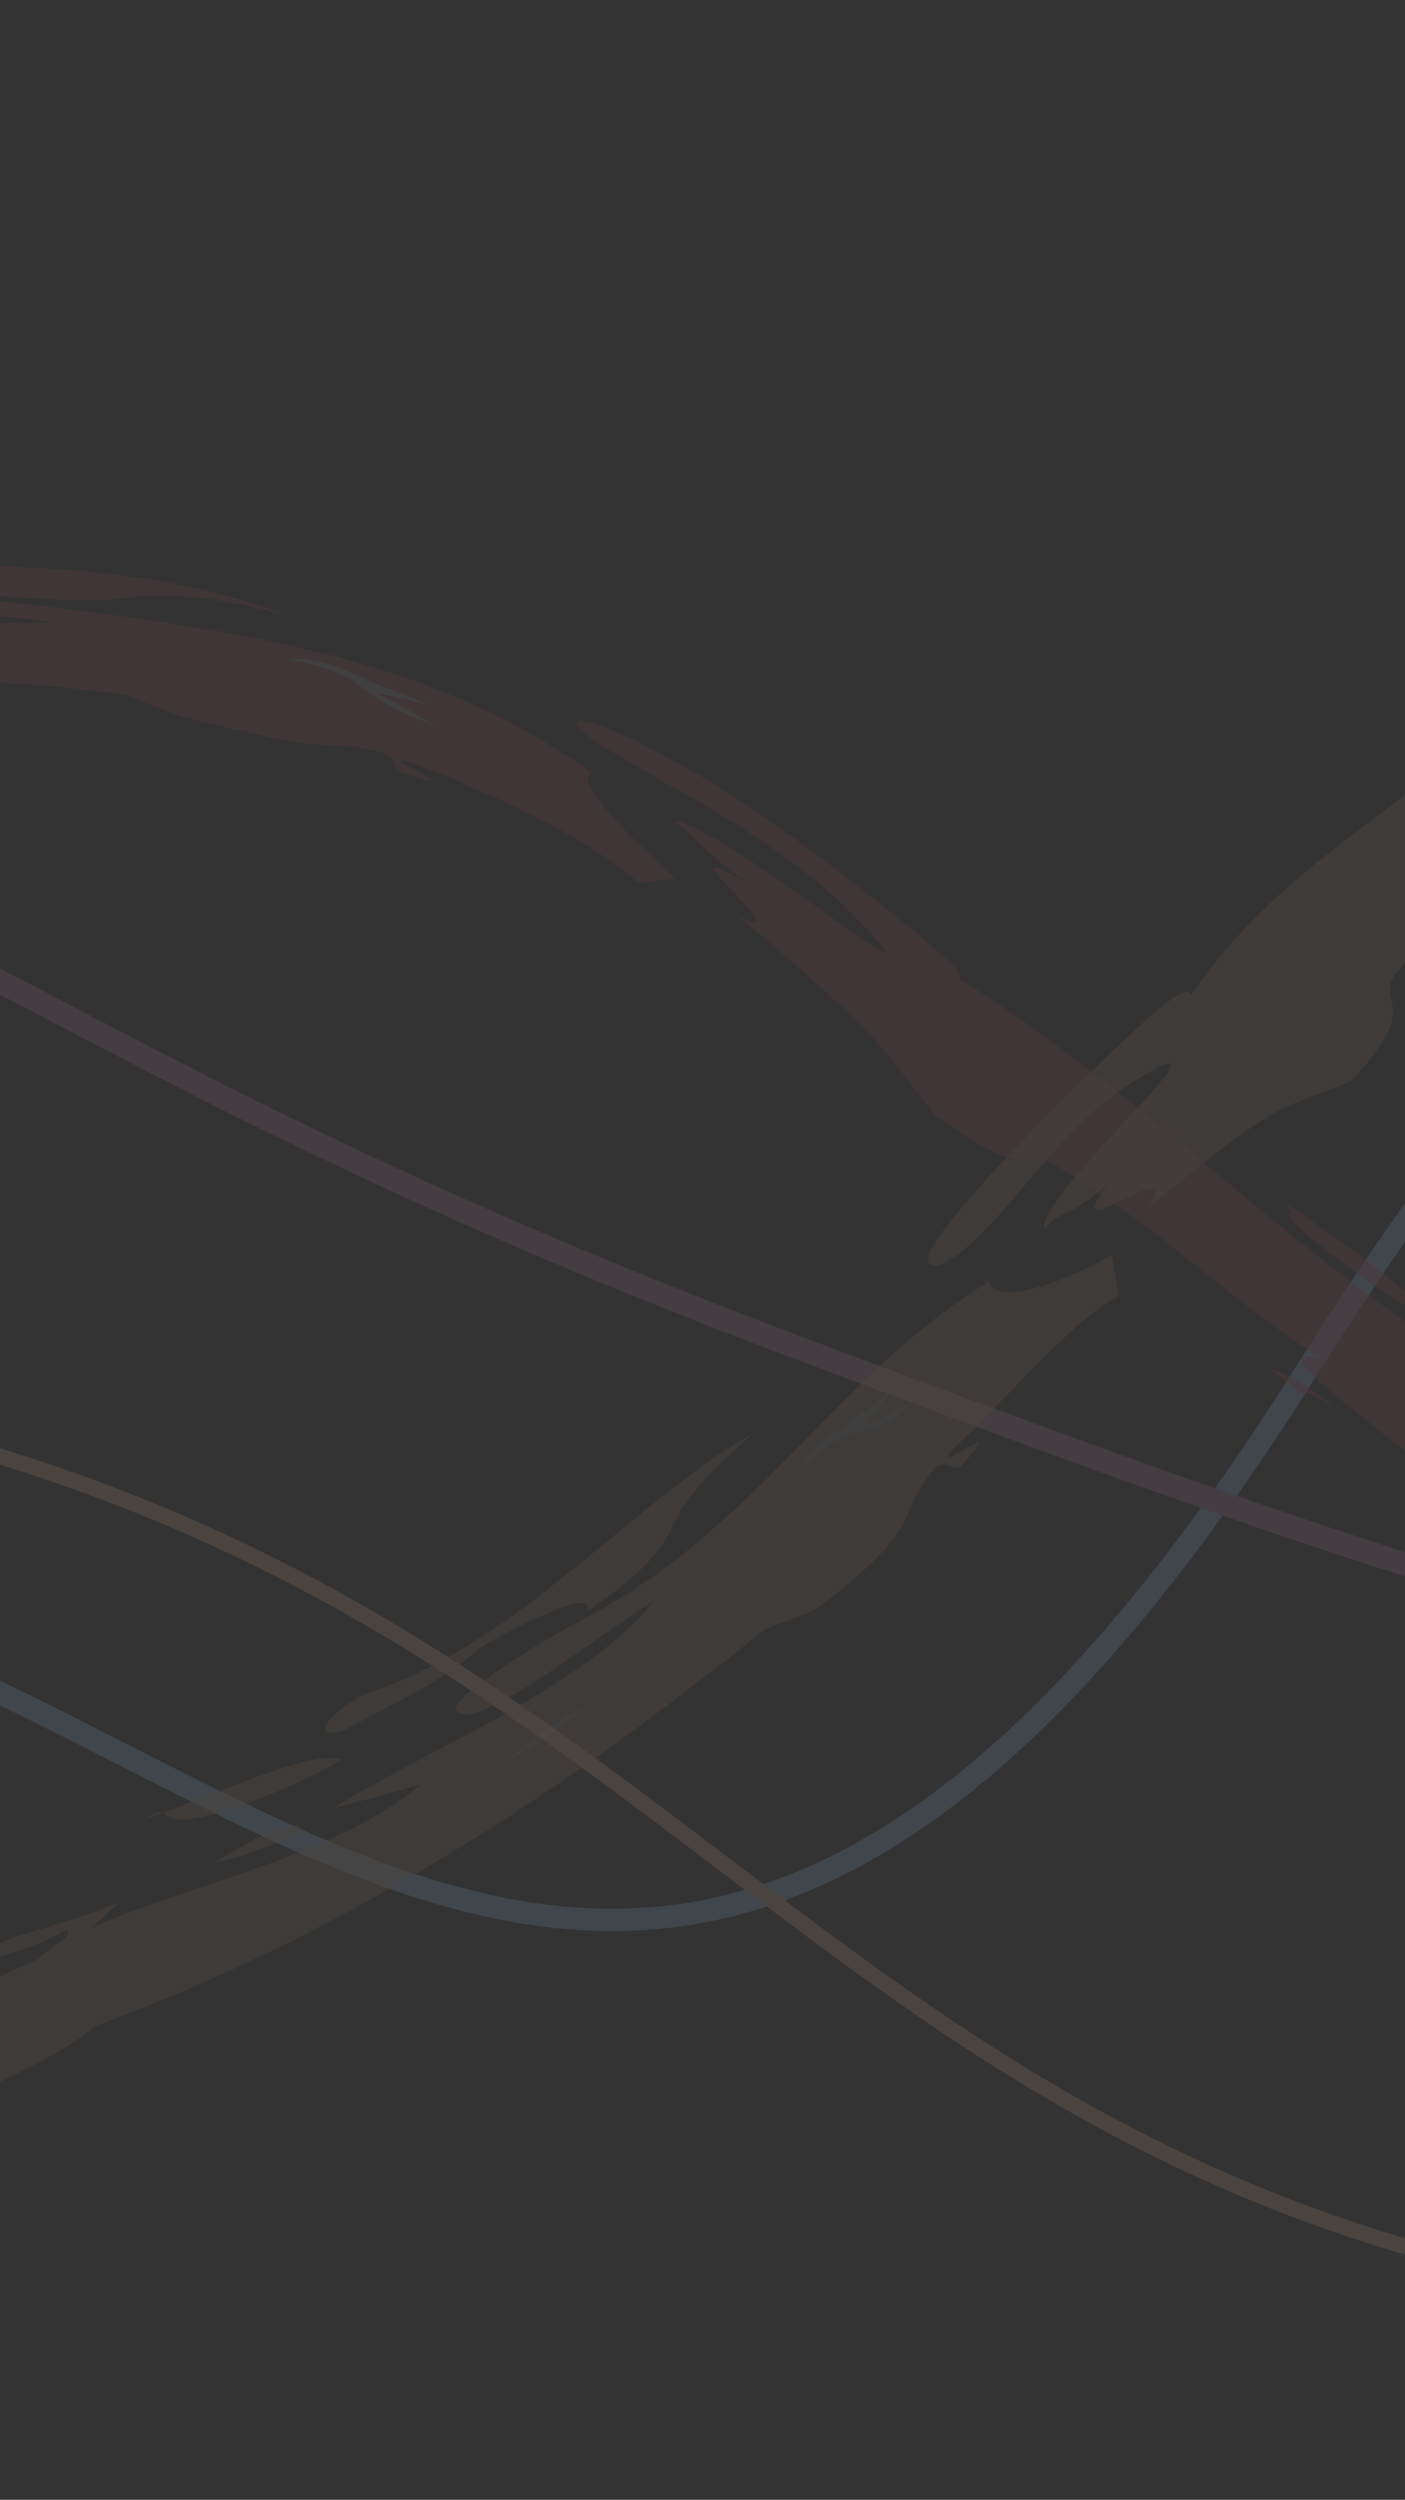 <svg id="Layer_1" data-name="Layer 1" xmlns="http://www.w3.org/2000/svg" xmlns:xlink="http://www.w3.org/1999/xlink" viewBox="0 0 375 667"><rect x="0" y="0" width="375" height="667" fill="#333333" stroke="none"/><defs><style>.cls-1,.cls-12,.cls-13,.cls-14,.cls-6,.cls-7,.cls-8{fill:none;}.cls-2{opacity:0.12;}.cls-3{opacity:0.49;}.cls-4{fill:#f7c2a3;}.cls-5{clip-path:url(#clip-path);}.cls-12,.cls-6{stroke:#a5d8ff;}.cls-12,.cls-13,.cls-14,.cls-6,.cls-7,.cls-8{stroke-miterlimit:10;}.cls-6{stroke-width:7.94px;}.cls-13,.cls-7{stroke:#c28cae;}.cls-7{stroke-width:8.29px;}.cls-14,.cls-8{stroke:#f7c2a3;}.cls-8{stroke-width:8.48px;}.cls-9{opacity:0.53;}.cls-10{fill:#fd5070;}.cls-11{clip-path:url(#clip-path-2);}.cls-12{stroke-width:5.95px;}.cls-13{stroke-width:6.2px;}.cls-14{stroke-width:4.19px;}.cls-15{fill:#fff;}</style><clipPath id="clip-path"><rect class="cls-1" x="477.3" y="15.56" width="797.13" height="1045.84"/></clipPath><clipPath id="clip-path-2"><rect class="cls-1" x="-13.5" y="-20.29" width="393.36" height="693.94"/></clipPath></defs><g class="cls-2"><g class="cls-3"><path class="cls-4" d="M-118.19-129.58c-22.42,15.83-50.05,33.54-77,53.32s-53.21,41.58-72.93,65c5.72-4,10.2-6.79,14.2-9.21s7.55-4.45,11.47-6.78,8.26-4.91,13.8-8.51,12.31-8.19,21.24-14.35A74.54,74.54,0,0,1-215-39.93a87.28,87.28,0,0,1-8.93,8.8A122.65,122.65,0,0,1-234-23.4c-3.49,2.47-7.12,4.83-10.85,7.15s-7.57,4.6-11.45,6.91S-264.12-4.66-268-2.21s-7.88,5-11.77,7.69-7.7,5.57-11.44,8.65C-265-3.75-294,26.53-314.17,44.39c-20.74,15-46.4,35.73-73.41,58.38s-55.38,47.15-81.76,69.5c-5,5.64-13.71,13.43-23.71,21.92l-7.7,6.48-7.81,6.31-7.81,6.3c-1.29,1-2.55,2.1-3.85,3.11l-3.85,3c-5.06,3.93-9.83,7.7-14,11.17s-7.89,6.44-10.59,9.07c-5.41,5.25-7.12,8.73-2.57,9.18-2,1.58-4.06,3-6,4.29s-3.77,2.51-5.54,3.63c-3.54,2.23-6.79,4.11-9.83,5.73a128.4,128.4,0,0,1-16.49,7.06c-2.53.91-5,1.74-7.5,2.6s-5.08,1.66-7.74,2.62a154.5,154.5,0,0,0-18,7.78,232,232,0,0,1-27.22,20A293.33,293.33,0,0,1-678,318.31c-19.35,9.43-39.2,17-59.33,24.83s-40.5,15.85-60.83,26.17a320.34,320.34,0,0,0-30.42,17.54,286,286,0,0,0-29.35,21.91c.82-4.65-9.28-.6-21.66,5.74s-27.16,14.75-35.65,19.07l-34.42,18.5c-6.49,3.45-13.12,7.07-19.61,10.63s-12.84,7-18.69,10.41c-23.45,13.36-39.42,24.31-26.73,25.79a58.23,58.23,0,0,0,11.8-3,134.92,134.92,0,0,0,13-5.63c2.26-1.1,4.57-2.28,6.91-3.52s4.71-2.6,7.11-4c4.81-2.75,9.76-5.66,14.8-8.64,20.12-12.07,41.66-25.35,63-32.08,18.21-6.08,23.23-6.46,20.54-3.32s-13,9.8-25.65,17.35c-25.14,15.26-59.33,33.94-57.17,39.58a17.4,17.4,0,0,1,7.14-3.27c2.65-.65,5.63-1.09,9.23-1.88a70.67,70.67,0,0,0,12.87-4.15,102.14,102.14,0,0,0,17.9-10.28c-7.57,4.86-12.73,8.51-16.06,11.13s-4.8,4.28-4.93,5.28c-.26,2,4.82,1.3,10.91.11,12.11-2.43,28.33-6.82,13.76,5.28l13.4-5.76,11.6-5.09,18.71-8.12c5.37-2.31,10-4.2,14.06-5.79s7.65-2.93,11-4a147.41,147.41,0,0,1,19.12-4.82c3.39-.66,7-1.3,11.25-2l14.45-2.54c20.41-13.51,26.52-20.74,28.53-26.21s0-9.12,4.72-15.16c21.28-15.68,42.81-25.46,63.72-34.57s41.33-17.59,60.38-30.61c-10.28,16.9,8.22,10.57,35.15-4.22,6.7-3.76,14-7.94,21.37-12.52l11.22-7.06c3.76-2.4,7.54-4.79,11.25-7.32l11-7.42,5.38-3.65c1.77-1.21,3.49-2.45,5.2-3.66l9.9-7c3.16-2.24,6.21-4.32,9-6.41,7.36-5.15,13-9.45,17.46-13.11a91.3,91.3,0,0,0,9.71-9.56,34.46,34.46,0,0,0,7.12-12.48,36.21,36.21,0,0,1,7.49-13c1.2-1.41,2.61-2.95,4.29-4.64.83-.84,1.74-1.72,2.71-2.65s2-1.88,3-2.89c4.36-4,10-8.8,17.17-14.55,17-8.26,4.61,6-6.7,19.41l-4.13,4.94-3.76,4.6a34.78,34.78,0,0,0-4.76,7.09c-1.36,3.38,1.6,3.59,13-2.45l23.73-24.71c11.94-19.54,19.09-37.9,35.57-58.57,11.72-10,29.3-25,31.61-23.17-21.15,21.82-9.48,21.31,17.45,4,9.4-11.76,11.73-14.7,15.28-21.49-30.35,12.12-18.05,1.39,5.11-17,11.59-9.17,25.9-20.2,39-31.22s24.9-22,31.51-31.16c5.51-5.83,10.61-11,15.36-15.59s9.1-8.66,13.16-12.2a184.4,184.4,0,0,1,21-16.06A88.83,88.83,0,0,1-178.58-4.78c8.64-2.15,17.28-4.13,29.76-10.49a198.91,198.91,0,0,0,22-13.53c4.31-3,8.94-6.45,14-10.34s10.6-8.28,16.58-13.25c-20.61,3.92-5.36-10.06,19.16-28.22,6.15-4.5,12.84-9.32,19.69-14.15l20.6-14.43c6.76-4.69,13.2-9.28,18.91-13.57s10.77-8.16,14.6-11.62c7.33-4.61,13.75-8.09,19.52-11a160.21,160.21,0,0,1,15.93-7c10-3.72,19.15-6.31,30.95-10,7.1-6.59,29.7-20.68,31.51-25.69-7.1-2.76-17.49-3.53-30.73-2.54s-29.2,4-47.4,8.69c-9.15,2.28-18.73,5.18-28.91,8.33-5.1,1.57-10.25,3.33-15.55,5.14s-10.73,3.72-16.25,5.73c-22,8.13-45.72,17.79-70.41,28.92C-116.75-131.74-118.55-129.95-118.19-129.58Z"/></g></g><g class="cls-2"><g class="cls-5"><path class="cls-6" d="M-156.4,772.58c721.44-573.23,911,147.35,1395.21-284.2s913.44-173.76,913.44-173.76"/><path class="cls-7" d="M-377.11,632.56c152.73-119.68,389.18-264,685.18-272.43,195.3-5.55,239.87,53.1,635.6,136.21,425.5,89.36,607.58,137.57,838.6,26.37,162.36-78.16,323.24-207.36,378.5-298.8"/><path class="cls-8" d="M-539.07,410.27C-273.51,272.62,54.11,165.2,361.67,260.87,727.24,374.6,800.32,693.08,1153.94,783.76c195.87,50.23,412.73,30,809.5-224.09"/><g class="cls-9"><path class="cls-10" d="M814,318.72c-3.64,1.15-.38,5.93,7.15,12.6s19.34,15.25,33,23.9L839.74,358c-20.48-13.41-65.18-31.07-99.86-43.75-7-1.67.84,2,6,4.68,2.58,1.38,4.51,2.51,3.64,2.58s-4.55-1-13.19-3.7c-3.41-2.56.11-3.56-6.84-6.89a91,91,0,0,0-17-3.41c-4.16-.43-7.43-.48-11.79-1s-9.75-1.7-18.37-3.71c-4.3-1.05-9.37-2.41-15.46-4.18l-4.77-1.41c-1.65-.51-3.38-1-5.2-1.5-3.63-1-7.55-2.07-11.79-3.28l-10.91-4.9c-1.82-.81-3.64-1.66-5.47-2.43l-5.53-2.28-22.4-4.9c-1.86-.43-3.75-.75-5.64-1.09l-5.66-1-11.35-2c-3.79-.66-7.56-1.38-11.37-2l-11.44-1.63-11.46-1.63c-3.82-.54-7.64-1.1-11.48-1.47l-23.05-2.51c-3.83-.46-7.7-.69-11.55-1l-11.55-.9-11.55-.91-11.57-.6-11.55-.59c-3.85-.19-7.68-.46-11.54-.52l-23.05-.65c-3.83-.15-7.66-.16-11.49-.18L394,259.1,382.53,259c-3.81,0-7.62.07-11.42.09l-22.74.19c-15.11.43-30.11.55-45,1.15l-11.13.32-5.55.14-5.54.23q-11.06.45-22,.78C239,267.66,178,271.2,143.28,278.83l-1.18-2.36c-9.85,3.54-23.42,5.35-37.49,7.39S76,288.26,64.29,292l-5.45,1-5.38,1.17-5.4,1.16-5.32,1.34c-2.31-.22.12-1.86,4.87-4.08,2.4-1,5.38-2.24,8.6-3.5s6.79-2.4,10.21-3.64c13.8-4.69,26.69-8.44,16-9.16A175.3,175.3,0,0,0,49.65,285c-5,1.73-9.65,3.86-14.23,5.86s-8.84,4.27-13.08,6.59C5.39,306.7-10,317-28.86,326.52c-8.73,5.33-14.88,9.49-19.53,12.87s-7.83,6-10.55,8.35c-5.45,4.77-9.08,8.65-19.16,16.74-3.9,5.92,8.24-2.9,7.75,1l-13.18,9.74q-6.19,4.53-11.78,8.42c-7.39,5.34-14.06,9.88-20.2,13.95s-11.69,7.71-17,11-10.26,6.43-15.2,9.44c-2.46,1.52-4.92,3-7.37,4.54l-7.37,4.73c-2.48,1.62-5,3.28-7.59,5l-3.94,2.68-4,2.89c-5.41,4-11.24,8.32-17.52,13.51-3.13,2.6-6.4,5.37-9.83,8.36l-5.28,4.65-5.47,5.06c-.39,1.79-11.84,14.59-17.07,22.29-2.64,3.82-3.81,6.29-1.42,5.37a33.86,33.86,0,0,0,6.51-4.19c1.62-1.21,3.52-2.7,5.74-4.49s4.82-3.84,7.74-6.24l9.77-10.66,9.92-10.51,8.29-5.42,8.36-5.3-6.89,5.94c-2.45,2.12-5,4.4-7.55,6.69-5.13,4.6-10.42,9.26-14.88,13.59-9,8.59-15.22,15.17-12.49,14.65a66.59,66.59,0,0,0-12.45,8.43c-2.35,1.92-4.85,4-7.37,6.35s-5.11,4.82-7.73,7.41-5.29,5.27-7.95,8-5.23,5.58-7.79,8.38l-7.54,8.29c-2.43,2.72-4.74,5.4-6.95,7.93l-11.49,13.15a75.44,75.44,0,0,1-6.81,7.17c-2.63,2.12-1.14-1.77,7.05-15.4,7.11-6.37,12.84-11.71,17.81-16.31s9.06-8.6,12.72-12.43,7-7.43,10.24-11.38,6.58-8.19,10.45-13.08c-4,3.6-7.85,7.29-11.73,10.91s-7.75,7.18-11.52,10.79c-7.55,7.23-15.1,14.25-22.36,21.38l-10.88,10.55L-305,561.94c-7.09,6.93-13.88,14-20.7,20.84s-13.35,13.84-19.88,20.67-12.84,13.72-19.07,20.57c-12.48,13.71-24.47,27.31-35.87,41-3.35,6.27-6.71,12.52-10,18.81-1-.36-3.32.94-6.5,3.49a153.35,153.35,0,0,0-11.8,11.11c-9.15,9.45-20.36,22.47-30.83,35.85-8,12.29-18.85,27.58-14.6,25.06-.88,3.38,17-21.73,32.46-40.22,7.66-9.3,14.61-17,17.55-19.21s1.94,1.19-5.9,14.24c-24.71,30.49-48.93,62.64-69.69,93-1.42,2-2.82,4-4.22,6s-2.86,3.93-4.26,5.79l-4.17,5.5q-2.06,2.65-4.06,5.28c-5.32,6.91-10.26,13.42-14.58,19.71A153.14,153.14,0,0,0-542,867.52a80.38,80.38,0,0,0-6.26,16.56,71.88,71.88,0,0,1,5.74-22.31,188.46,188.46,0,0,1,10.45-20.7c3.89-6.85,8.07-13.77,12.35-21.32,2.14-3.77,4.3-7.74,6.42-11.93,1-2.1,2.12-4.34,3.11-6.49s2-4.36,3-6.63q12.3-21.71,26.32-43c9.33-14.14,19.16-28.13,29.36-41.93,20.39-27.62,42.34-54.44,64.69-80.74s45.11-52.08,68-77,45.82-49.17,68.29-72.61c1.38-.29,4-1.93,7.13-4.08s6.66-4.8,9.94-7.07c6.52-4.57,11.64-7.85,8.84-3.31a106,106,0,0,0,9.67-7.55c3.79-3.16,8-6.79,12.11-10.31s8.32-6.88,12-9.53,7-4.6,9.32-5.27c18.37-16.9,38.22-33.8,59-50.18l15.74-12.17c5.31-4,10.68-7.95,16-11.91,10.76-7.9,21.65-15.69,32.54-23.24,21.8-15.06,43.91-29.05,66.25-40.08l8.38-4c2.81-1.22,5.59-2.5,8.39-3.65l4.19-1.7c1.39-.57,2.79-1.13,4.21-1.62l8.4-3.06c2.8-1,5.62-1.84,8.4-2.76,1.39-.44,2.77-.91,4.16-1.33l4.17-1.2c2.77-.79,5.5-1.63,8.25-2.35l8.18-2.11c-6.48-.2-6.58-1.43-2.6-3.35,1-.48,2.23-1,3.69-1.56s3.15-1.07,5-1.64,3.9-1.17,6.08-1.79,4.51-1.15,6.94-1.76c9.69-2.43,21.08-4.58,31.55-6.57s20.1-3.61,26.29-5.14c12,.09,28.12-1.17,45-2.74,8.45-.78,17.09-1.66,25.48-2.52s16.57-1.58,24.06-2.23c1.6-.75,7-1.7,11.51-2.49s8-1.69,5.64-2.57c-11.11,1.11-18.69,1.67-26.39,1.9s-15.49.26-26.9,1c2.21-1.57,6.36-2.63,11.89-3.35s12.48-1,20.18-1.31c3.86-.11,7.9-.24,12.08-.29l12.82-.07c8.69-.05,17.57-.34,26.09-.57-2.94.64-5.88,1.24-8.81,1.91l-8.79,2.06c3.54-.21,7.11-.41,10.73-.54s7.27-.14,10.95-.18c7.37-.05,14.85-.09,22.4.07,15.09.48,30.41,1,45.52,1.93l11.29.58c1.87.1,3.74.16,5.6.28l5.57.35c7.4.46,14.7.82,21.86,1.05,3.57.07,7.11.29,10.6.41s7,.2,10.35.24c6.8.11,13.43-.14,19.8-.25l-5.35-1-5.37-.92L428.83,238l-10.77-1.81-5.39-.89-5.4-.77c31.69-.19,67,3.29,99.94,7.69,8.24,1.17,16.33,2.4,24.23,3.47S547,248,554.35,249c3.68.51,7.3,1,10.83,1.41l5.24.61c1.73.17,3.42.44,5.09.64,6.7.84,13,1.45,19,1.75-10.31-2.4-22.39-5-34.8-6.83l-18.53-2.9-17.74-2.31c-5.64-.74-10.93-1.53-15.69-2.23s-9-1.26-12.5-1.94c-7-1.35-11-2.83-10.57-4.56.69-.87,4.28-1.21,9.65-1.16,2.69,0,5.82.15,9.25.35l5.36.36c1.85.15,3.75.38,5.69.6,7.77.89,16.17,2,24.06,3.22l2.93.47,2.86.54,5.49,1.07c3.54.71,6.81,1.41,9.67,2.06l9.23,2.08c1.53.34,3.06.64,4.57,1l4.52,1.08q9,2.15,17.81,4l8.76,1.84,8.62,2q8.58,2,17,3.71c5.64,1.11,11.15,2.49,16.63,3.75l16.35,3.71c5.43,1.12,10.72,2.6,16,3.91l15.82,4c5.27,1.25,10.4,2.85,15.56,4.34l15.38,4.58c10.23,3,20.27,6.7,30.2,10.52A408.47,408.47,0,0,1,814,318.72Z"/><path class="cls-10" d="M423,225.48c-3.3-.07-7.16-.29-11.37-.41s-8.8-.28-13.56-.49l-29.22-1.5c-4.73-.27-9.28-.58-13.45-.94-2.09-.18-4.08-.37-5.95-.57s-3.63-.34-5.25-.52c-6.47-.75-10.69-1.73-11.18-3-4-.31,2.69-3-12.25-1.74,5.89.25,14.61.37,24.53.51l3.78,0,3.87.14,7.95.31c5.36.21,10.82.45,16.18.73C398.53,219.51,418.19,221.82,423,225.48Z"/><path class="cls-10" d="M388.26,233.78c1.26,1,.5,1.47-1.47,1.69a79,79,0,0,1-8.73,0c-7.15-.22-15.89-.89-19.64-.87l-7.86-.79c-2.62-.25-5.24-.42-7.87-.63,7.4-.71,15.79-.93,23.83-1S382.26,232.56,388.26,233.78Z"/><path class="cls-10" d="M160.86,235.42c-19.3,1.58-9.47-.81-.49-3s17.08-4-5.9-1.68c8.8-1.24,17.58-2.35,26.34-3.42l10.22,4.8Q176,233.63,160.86,235.42Z"/><path class="cls-10" d="M101.19,239.05c-10.79,3.4-21.91,6-41.6,10.14l10.14-4.87c3.54-1.33,7.62-1.84,12.69-2.52,2.54-.33,5.33-.6,8.43-1,1.56-.22,3.19-.47,4.91-.77S99.29,239.42,101.19,239.05Z"/><path class="cls-10" d="M153.33,244.33c-18.19,3.65-15.83.44-27.76,1,1.67-.68,5.41-1.3,9.79-1.81s9.38-.76,13.59-.89C157.37,242.46,162.59,243,153.33,244.33Z"/><path class="cls-10" d="M-5,328.27c5.75-6.13,16.18-12.67,28.6-18.67,1.55-.78,3.14-1.44,4.75-2.18s3.24-1.5,4.9-2.15l5-2.07c1.71-.67,3.5-1.3,5.26-2l5.33-2,5.47-1.91,5.48-2,5.55-1.87L60,295.33c-1.69.65-3.31,1.31-4.89,1.93C52,298.53,49,299.68,46.24,301s-5.43,2.45-8,3.69l-3.74,1.88c-1.24.61-2.48,1.23-3.73,1.92-2.48,1.34-5,2.59-7.62,4.06l-4,2.16L15,317C9.18,320.2,2.71,323.85-5,328.27Z"/></g><g class="cls-3"><path class="cls-4" d="M848.65,551.33c.38,6.47,15.94,7.27,33.08,3.36l-.36,11.52c-6.61,1.3-15,5.67-23.83,11-4.42,2.63-9,5.52-13.44,8.36s-8.92,5.61-13.14,8.09c-5.52,5.48,17.33-6.31,1.69,5.13-2.59-.14-2.43-3-6.41-1.8-6.81,5.39-7.32,8.61-10.28,12.58s-8.44,8.7-25,17.14l-13,2.22c-3.42,2-6.81,4.12-10.2,6.22q-2.55,1.59-5.09,3.19l-5.2,3.28L736.7,655c-13.92,8.89-27.89,17.84-42.08,26.34-28.33,17-57.42,32.47-87,43.11-2,2.27-5.47,4.71-9.76,7.17s-9.36,5.11-14.79,7.63-11.08,5.17-16.53,7.65c-2.72,1.26-5.36,2.52-7.86,3.78s-4.89,2.45-7,3.68l-1.45-2.54A26.74,26.74,0,0,1,541.7,757a83,83,0,0,1-11,3.3c-1.94.47-3.91.91-5.87,1.35L519,762.86a82,82,0,0,0-10.72,3l-12.63,1.21c-3-1.54,5.26-4.8,12.62-8.11s13.84-6.78,7.46-8.37a81.78,81.78,0,0,0-9.3,2.19c-2.93.86-5.71,1.83-8.39,2.88-5.34,2.14-10.27,4.52-15.1,6.84-9.65,4.64-19,8.93-30.46,9.66-21.33,4.9-18,7.37-30.62,12.53-2.57,3.75,5,1.55,4.53,5.18-23.39,7.47-36.69,7.43-49.25,7.19s-24.4-.83-45,5.06c-.92,2.73-32.62,17-.86,12.63l14-6.64,10.82.61c-11.37,3-32.35,8-29.12,10.63-4.41-1.7-11.33-.7-18.8,1.38-3.74,1-7.6,2.34-11.36,3.72s-7.44,2.82-10.65,4.13c-6.47,2.62-11.55,4.7-13.36,4.67s-.33-2.34,6.37-8.33c9.8-1.14,16.22-2.17,21.52-3.87s9.55-4,15.29-7.76c-11,2.5-21.77,4.69-32.12,6.74s-20.39,4-30.25,6c-19.74,4-38.59,8.1-56.68,12.82l-9.42,7.54c-1-2.22-6.11-3-13.19-2.77a209.66,209.66,0,0,0-25.07,2.58c-1.83.69-3.81,1.32-5.72,1.9s-3.75,1.07-5.27,1.55c-3,1-4.79,1.86-3.37,2.78-.72.89,3,.6,8.47-.12,2.75-.36,5.91-.9,9.21-1.41l9.88-1.53c6.36-1,11.91-1.53,14-.92s.83,2.56-6.57,6.52a464.4,464.4,0,0,1-62.64,8.18c-20.13,1.14-38.53.22-52.31-2.2,4.92-.72,9.49-1.25,13.9-1.77s8.63-1.27,12.87-2.07l3.19-.64c1.06-.25,2.12-.52,3.18-.8,2.14-.57,4.29-1.2,6.48-1.92a91.92,91.92,0,0,0,13.73-5.78C142.13,839,177,829.71,211.37,819.79c17.21-4.94,34.3-10,51.07-15.17s33.28-10.41,49.06-16.4c3.22,2.63,20.78-.47,16.45,4.14,6.62.75,22.65-6,28.34-2.51,24.61-8.8,51.82-16.48,78.48-23.93,13.34-3.69,26.52-7.39,39.21-11s24.82-7.27,36-10.95c-7.59-2-1.25-5.49,8.3-9.6,4.77-2.11,10.38-4.26,15.44-6.51a81.07,81.07,0,0,0,12.37-6.42,55.39,55.39,0,0,0,10.62-2.15c1.91-.55,3.88-1.19,5.88-1.89s4-1.53,6.06-2.36c8.17-3.27,16.43-7.37,23.56-10.53,1-2,9.55-6.52,6.44-7.73a56,56,0,0,1-12.5,5.43c-3.82,1.15-7.73,2.15-13.33,4,1-3.78,6.8-6.27,14.4-8.57l12.31-3.7a107.91,107.91,0,0,0,12.64-4.61c-2.29,2.33-4.56,4.69-6.87,7,13.31-6,29-10.47,43.88-15.9s29.09-11.57,39.21-20.6c-7.52,1.88-15.09,3.61-22.61,5.36,13.8-8.83,30.4-16.45,45.72-24.3s29.27-16,37.7-25.39c-5,2.33-10.45,5.52-16,8.81s-11.12,6.74-16.23,9.59c-10.18,5.77-18.37,9.35-20.09,5.63-1-4.33,20.94-16.64,32.11-21.22a173.71,173.71,0,0,0,17.2-8c5.5-2.91,10.69-6,15.71-9.17,10-6.29,19.3-12.91,28.44-19.27C808.68,569.15,826.37,557.47,848.65,551.33Z"/></g></g></g><g class="cls-2"><g class="cls-11"><path class="cls-12" d="M-433.72,650.21c404.59-572.94,510.43,147.57,782-283.78S895.57,193,895.57,193"/><path class="cls-13" d="M-527.55,495.33c85.66-119.62,218.24-263.88,384.12-272.2C-34,217.64-9,276.29,212.69,359.49,451.09,449,588.39,497.22,717.91,386.1c91-78.1,146-207.25,177-298.66"/><path class="cls-14" d="M-534.56,445.43c148.85-60.06,332.48-106.89,504.81-65C175.09,430.2,216,569.35,414.12,609.06c109.75,22,266.56,13.25,489-97.65"/><g class="cls-9"><path class="cls-10" d="M372.46,346.87c-12.39-8.19-32.52-23.24-27.65-23l-1.58-3c5.06,3.6,18.38,12.84,27.38,20,4.5,3.58,7.92,6.58,8.73,7.93S378.38,349.87,372.46,346.87Z"/><path class="cls-15" d="M368.74,358c-9.74-8.12-1.5-3,.84-2.46q7,5.25,13.84,10.57C386.9,370.25,374.87,362,368.74,358Z"/><path class="cls-10" d="M349,372.93l3.7,3.41a139.45,139.45,0,0,0-13.48-10.64c.37-1.26,8.78,3,16.38,9.27C353.3,374.48,345.45,368.91,349,372.93Z"/><path class="cls-10" d="M158,206.27c-1.3.39-1.49,1.47-.82,3.07a32.27,32.27,0,0,0,4.35,6.29,114.92,114.92,0,0,0,8.11,8.72c1.6,1.59,3.34,3.17,5.11,4.88s3.6,3.46,5.49,5.25c-3.3.32-6.59.74-9.82,1.14a92.93,92.93,0,0,0-11.26-8.4l-3.5-2.25-1.83-1.15c-.62-.36-1.27-.7-1.92-1.06-2.6-1.41-5.32-2.84-8.1-4.29l-4.23-2.16c-1.42-.72-2.83-1.5-4.33-2.11l-8.89-3.89-4.41-1.93-2.19-1c-.73-.31-1.48-.56-2.21-.85l-8.59-3.31c-4.48-1.09.47,1.44,3.72,3.3s4.83,3.07-6.2-.6c-2.11-1.83.22-2.59-4.16-5-10.2-2.59-13-1.85-18.65-2.37a68.28,68.28,0,0,1-11.86-1.83c-1.37-.31-2.86-.68-4.5-1.1s-3.46-.74-5.43-1.2-4.11-1-6.44-1.53L51.79,192l-1.92-.49-2-.42-14.3-5.65a349.6,349.6,0,0,0-59-3.53c-5,.14-9.93.17-14.89.59l-7.45.49c-2.47.17-4.95.3-7.43.6L-70,185.18l-14.78,2c-2.46.3-4.91.77-7.36,1.17l-7.34,1.23c-4.82.77-9.93,1.72-14.84,2.6-9.87,1.78-19.47,3.59-28.75,5.7-18.58,4.17-35.87,9.64-51.29,17.4A48.32,48.32,0,0,1-198.7,219c-.88.64-1.74,1.42-2.69,2.18s-1.93,1.55-3,2.36c-4,3.26-8.6,7.28-13.35,11.94a224.22,224.22,0,0,0-26,30.42l-1.79-.77c-3,6.14-8.85,13.08-15.21,20.32s-13.12,14.62-18.07,21.43L-289.23,318c-3,1.42,3.16-7.51,8.63-15.72s10.38-15.67,4.43-11.68c-2.74,3-5.26,6-7.61,9s-4.46,5.93-6.49,8.84-4,5.78-5.75,8.66l-5.22,8.52c-6.83,11.23-13.14,22-22.26,32.68-15.59,22.16-12,20.82-20.1,35.48-.32,2.33.78,1.42,2.08.25s2.84-2.54,3.3-1.22c-3.89,6.47-7.36,12.15-10.64,17.14s-6.17,9.42-9,13.36-5.36,7.46-7.86,10.72-4.91,6.27-7.25,9.26-4.64,5.94-7,9-4.75,6.36-7.2,10-5,7.65-7.76,12.24-5.53,9.78-8.6,15.73c.43,2.49-15.83,42.12,4.62,8,2.33-5.89,4.78-11.71,7.17-17.58,2.64-3.45,5.34-6.86,8-10.27-3.54,6.39-8.43,15.53-12.09,22.81S-401.66,506-400,505.14c-7.68,6.83-17.51,30-24.2,46.36-3.34,8.2-5.92,14.67-7.18,16.51s-1.22-1,.81-11.29c6.26-10.89,10.21-17.87,13.08-24.22a142.85,142.85,0,0,0,7.27-19.75q-9.88,18.72-19.21,36.37t-18,34.64C-459,606.31-469.51,628-478.59,649.37c-.77,4.61-1.58,9.2-2.3,13.81-3.24-.29-13.78,19.88-22.25,40.47-2.71,9.2-7.05,20.72-4.6,18.46.13,2.33,7.19-16.62,13.56-31.07,3.15-7.23,6.13-13.35,7.66-15.23s1.66.46-.71,10.18c-5,11.86-9.91,23.93-14.72,35.85l-3.55,8.92-1.79,4.47c-.64,1.55-1.26,3.14-1.9,4.64-2.54,6.09-5.13,11.82-7.58,17.33s-4.81,10.83-7,16-4.08,10.08-5.84,14.83A189.26,189.26,0,0,0-537,813.94a119.27,119.27,0,0,1,1.65-16.1c.94-5.12,2-10.06,3.23-15.07,2.43-10,5.26-20.28,7.89-33,1.69-5.19,3.44-10.41,5.12-15.72l5-15.84c3.44-10.54,7.05-21.11,10.93-31.63,7.7-21.06,16.26-42,25.19-62.71s18.23-41.13,27.38-61.27,18.18-39.95,26.74-59.35c3.38-1.79,14.5-21.26,13.34-14.28,2.51-3.11,6-9.6,9.48-15.79s7.19-12,9.94-13.81c1.78-3.68,3.66-7.35,5.58-11l5.84-11.16,6.15-11.2c1-1.87,2.09-3.74,3.13-5.63l3.24-5.6c8.57-15,17.87-29.89,27.28-44.46s19.22-28.63,28.83-42,19.14-26,28.24-37.63c-7.18,4.86-2.53-2.8,5.12-13.42,3.83-5.3,8.4-11.33,12.6-16.88s8.07-10.62,10.33-14.13c6-5.12,13.23-12.78,21.19-20.45s16.74-15.24,25.08-20.43c.68-1,3.59-3.08,6-4.92s4.28-3.26,2.59-3.24c-1.58,1-3.09,1.74-4.43,2.6s-2.62,1.6-3.84,2.31l-1.8,1-1.68,1.05-3.31,2a113.39,113.39,0,0,0-14.71,10.25c.52-1.77,2.29-4.07,5.16-6.54A67.61,67.61,0,0,1-213.33,202c9-5.22,20.52-9.88,31.11-13.75-1.72,1-3.37,2.18-5,3.26l-2.48,1.64-2.42,1.75a141.1,141.1,0,0,1,27.38-9c9.61-2.21,19.5-3.69,29.28-4.94s19.47-2.3,28.75-3.7c9.25-1.22,18-3,26.14-4.74l-7.13-.17c-2.38-.07-4.74,0-7.12,0-4.75,0-9.54.06-14.31.15,5.07-1,10.34-1.86,15.69-2.69l4-.6,4.09-.45,8.24-.84c5.52-.63,11.1-.84,16.64-1.15,2.78-.12,5.54-.34,8.29-.39l8.22-.13,8.08-.17,7.92.08c5.2.06,10.27-.08,15.13.1s9.53,0,14,0,8.59,0,12.48-.32c-3.44-.47-7.18-.89-11.08-1.28-1.95-.23-3.95-.31-6-.4L-9.56,164c-8.21-.48-16.56-.18-24-.24-1.87,0-3.67,0-5.41.09l-5,.08c-3.15,0-6,0-8.3-.16-4.67-.22-7.45-.73-7.35-2.09.35-.72,2.63-1.44,6.12-2.05s8.2-.92,13.34-1.21l3.92-.21c1.33,0,2.68,0,4,0,2.7,0,5.41,0,8,.11s5.18.1,7.55.29,4.57.42,6.49.64C6.57,161,22.13,163.12,37.14,165c14.93,2.34,29.33,4.5,43.22,7.9l10.38,2.5c3.41,1,6.78,2,10.16,3.05l5,1.59c1.67.55,3.38,1,5,1.69q4.94,1.89,9.81,3.88a170.35,170.35,0,0,1,19.09,9.15l4.67,2.57c1.54.89,3,1.9,4.53,2.87Q153.54,203.13,158,206.27Z"/><path class="cls-10" d="M76.31,164c-1.69-.51-3.35-.8-4.91-1.16l-4.48-.95c-2.85-.59-5.41-1.09-7.74-1.51-1.17-.2-2.27-.42-3.32-.55l-3-.33c-1.9-.19-3.6-.32-5.14-.42-3.08-.19-5.5-.2-7.58-.14-1,0-2,.07-2.91.17l-2.66.33c-6.93,1-13.4,1.14-39.83-.67,3.39-1.29-1.34-2.78-9.24-4.06-1-.16-2-.32-3.09-.47l-3.32-.31c-2.28-.19-4.68-.36-7.11-.51s-4.89-.25-7.3-.34-4.77,0-7,.09c-4.28.61-8.79,1-13.35,1.39s-9.2.86-13.78,1.19l-3.42.25-3.37.33-6.58.64c-4.29.43-8.4.78-12.11,1.4-5.12.46-7.47-.21-6-1.37a16.19,16.19,0,0,1,5.13-2c1.38-.37,3-.78,4.94-1.13s4.16-.64,6.69-.94c3.15,0,6.35-.07,9.57-.19s6.52-.11,9.83-.24,6.65-.26,10-.45l10.22-.33,5.16-.22c1.72-.07,3.45-.2,5.19-.19l10.47-.21,5.27-.14c1.75-.07,3.52,0,5.28,0l10.58.1c3.52,0,7,.21,10.56.4L18.4,152c3.48.25,6.93.71,10.35,1.09s6.83.78,10.18,1.28,6.64,1.21,9.9,1.86l4.84,1c1.6.35,3.19.66,4.75,1.12q4.68,1.29,9.16,2.68L72,162.47C73.47,163,74.92,163.4,76.31,164Z"/><path class="cls-15" d="M116.69,193.93c-12.54-4.93-16.09-7.4-19.56-10.12a33.43,33.43,0,0,0-6.45-4,75.35,75.35,0,0,0-13.76-4,34,34,0,0,1,14.65,2.82c2.51,1.07,5.39,2.37,9.11,3.9,1.86.76,3.93,1.58,6.28,2.46s4.87,2,7.78,3.15l-7-1.75-7.1-1.39,4.09,2.1,2,1.05,2,1.16Z"/><path class="cls-15" d="M371.25,365.22a242.48,242.48,0,0,0,26.09,19.59c9.11,6,18,11.18,24.19,15-10.33-6.72-21.66-15.21-32.19-23.26S369,361,362,355.85C359.69,355.35,367.51,361.68,371.25,365.22Z"/><path class="cls-10" d="M784,437.82c-17.09-.27-37.42-1.68-58.14-2.74s-41.81-1.89-60.63-.73c8.59,1.13,13,1.88,18.57,2.8s12.42,1.81,25.91,3c-20.58,4.28-41.62-3.25-65.8-5.31,19.68,2.9-6.5,3-23.44,1.55-4-.61-8.24-1.22-12.76-1.82s-9.25-1.36-14.19-2l-31.67-4.42c-22-3.1-45.2-6.81-66-11.92-2.3-.31-5.2-.93-8.53-1.67-1.67-.38-3.41-.86-5.24-1.34s-3.75-1-5.69-1.59l-5.95-1.81-6.06-2c-2-.65-4-1.39-6-2.12l-2.95-1.07-1.46-.52-1.34-.54c-7.06-2.73-13.35-5.87-17.57-7.74s-6.45-2.33-5.27-.09c-1.41-.79-2.72-1.57-4-2.37s-2.39-1.53-3.48-2.27c-2.16-1.52-4.08-2.89-5.77-4.27a101.41,101.41,0,0,1-8.38-7.55c-4.78-4.8-8.68-9.32-16.32-15.78-6.41-3.85-12.5-7.93-18.43-12.11S361.81,343,356.28,338.7c-11.07-8.52-21.53-17.26-32-26s-21-17.53-32.17-26.15l-4.21-3.23-4.25-3.2c-2.86-2.12-5.79-4.29-8.8-6.42-6-4.29-12.4-8.58-19.25-12.77,2.51,0-2.51-4.82-9.43-10.67s-15.82-12.69-20.81-16.62c-5.48-4.24-13-9.87-21.23-15.57-2.06-1.43-4.16-2.86-6.32-4.26s-4.28-2.81-6.48-4.14c-4.33-2.77-8.7-5.09-12.76-7.33-2-1.11-4-2.17-5.87-3.15l-2.74-1.42c-.88-.46-1.75-.89-2.61-1.25-3.43-1.49-6.36-2.67-8.61-3.4-4.49-1.46-6.21-1.14-3.63,1.86a62.72,62.72,0,0,0,6.65,4.65q1.88,1.17,4,2.34c1.35.85,2.75,1.7,4.2,2.57,2.91,1.72,6,3.47,9.28,5.26l5,2.72,5.06,3c13.61,8.06,27.54,17.63,37.68,27.91,8.79,8.78,10.45,11.34,8.11,10.26s-8.77-5.77-16.53-11.36-16.92-12-24.52-16.62-13.58-7.39-14.44-6.38a16.67,16.67,0,0,1,4.25,2.88c1.32,1.15,2.63,2.54,4.32,4.18a85.92,85.92,0,0,0,6.56,5.68,131.46,131.46,0,0,0,11,7.54c-9.7-6.35-13.92-8.32-14.92-8.18s1.11,2.55,3.76,5.34c5.29,5.65,12.56,13.09,2.16,7.49,10.11,8.28,17.24,14.61,22.7,19.54s9.17,8.53,12.2,11.7c6.08,6.36,9.25,11.07,17.88,22,13.05,9.35,18.71,11.61,22,12s4.39-1,8.84.61c14.54,8.72,26.52,17.85,37.91,26.84s22.17,17.73,34.33,25.54c-5.64-1.49-6.21-.16-3.5,3s8.67,8,16.11,13.92,16.53,12.84,25.8,19.48,18.78,12.89,26.69,17.53c10.14,6.16,17,8.75,21.45,10a35.52,35.52,0,0,0,5.47,1,31.36,31.36,0,0,0,3.66,0,30.82,30.82,0,0,1,3.74,0,46.92,46.92,0,0,1,5.47.78c1.16.22,2.45.52,3.92.89l5,1.31c1.86.5,3.94,1.11,6.26,1.8s4.93,1.4,7.8,2.26c11,4.91-1.05,3.26-12.3,1.21-5.62-1-11-2.14-13.18-2.05s-1.15,1.35,6.19,4.92c7.37,1.74,14.74,3.37,22.12,4.7,1.83.06,3.62.12,5.38.12l5.21-.07c3.43,0,6.81-.22,10.26-.32,6.89-.25,14-.45,22.45-.09,9.78,1.74,24.46,3.85,24.66,5.13-9.7-.77-13.22-.25-11.81,1.15s7.77,3.65,17.79,6c9.6.05,12,0,16.64-.62-19.14-7.08-8.73-5.74,9.95-2.92,9.38,1.31,20.86,3.13,31.79,4.16s21.29,1.63,28.37,1c10.25,0,18.58.13,25.48.45s12.37.72,16.88,1.32a83.91,83.91,0,0,1,19.41,4.64,97.34,97.34,0,0,0,19.18,5.09,153.83,153.83,0,0,0,16.6,1.63c6.78.39,15,.5,25,.32-12.2-4.23,1.1-4.72,20.7-4.72s45.54.52,58.63-.88c22.22.35,30.28,2.5,45.79,5,6.12-.82,23.27-1.24,25.87-2.72-6.19-5.14-22.16-10.14-44.88-15s-52.17-9.55-85.19-14.52C785.52,437.45,784,437.6,784,437.82Z"/></g><g class="cls-3"><path class="cls-4" d="M264,341.91c.78,3,5,3.48,11,2.07a64.53,64.53,0,0,0,10.17-3.41,116.49,116.49,0,0,0,11.62-5.75l1.75,11A58.2,58.2,0,0,0,288.45,353c-3.57,3.06-7.32,6.7-11.2,10.55-1.93,1.93-3.88,3.93-5.83,6l-5.93,6.06c-3.91,4.06-7.89,8-11.67,11.59C249.2,394,270,376,256.29,391.5c-2.6.64-2.86-2.13-6.66.17-6,7.08-6,10.31-8.55,14.92s-7.31,10.79-23.62,23c-4.37,1.8-8.86,3.45-13.26,5.15-13.66,10.85-27.64,21.72-42.13,32.13-3.59,2.64-7.28,5.16-11,7.71s-7.41,5-11.16,7.49-7.49,4.85-11.24,7.2-7.54,4.63-11.32,6.92c-30.29,18.13-61.47,33.33-92.21,44.49-4.41,4.43-14.47,9.61-25.58,15-5.55,2.67-11.37,5.39-16.87,8.09-2.75,1.36-5.41,2.7-7.94,4-1.26.66-2.49,1.33-3.67,2s-2.22,1.3-3.26,2l-1.47-2.26c-4.2,4.27-11.17,7.1-18.75,9.75-3.79,1.32-7.72,2.57-11.52,3.93a91,91,0,0,0-10.64,4.42l-12.82,3.12c-3.18-1,5.09-5.3,12.32-9.55s13.57-8.35,7-8.91c-13.21,4.07-23.07,10.4-32.77,16.27-2.41,1.49-4.84,2.91-7.28,4.29s-4.9,2.71-7.49,3.87a82.08,82.08,0,0,1-8,3.2,68.61,68.61,0,0,1-8.72,2.2c-2.79,1-5.26,1.71-7.36,2.46s-3.88,1.41-5.42,2.05a52,52,0,0,0-7.14,3.25c-1.86,1-3.43,2.06-5.45,3.11a72.37,72.37,0,0,1-8,3.64c-1.56,1.76-.18,2.13,1.48,2.39s3.61.49,3.26,2.21c-3.29,1.12-6.54,1.88-9.57,2.64-1.52.36-3,.71-4.43,1s-2.89.51-4.27.74c-2.78.44-5.4.81-7.9,1.09s-4.93.3-7.21.37a86.69,86.69,0,0,1-12.13-.44c-1.84-.16-3.61-.35-5.34-.55s-3.42-.5-5.09-.76l-10-1.55c-3.39-.54-6.9-1-10.71-1.36s-7.91-.7-12.49-.78-9.64-.13-15.37.09c-.81,1.1-10.4,3.17-15.51,5.17-2.56,1-4,2.09-2.68,3.12s5.42,2.08,14.06,2.84c5.44-.92,10.93-2,16.37-3,3.75.95,7.54,1.75,11.34,2.63-3.2.13-7.09.33-11,.44s-8,.28-11.55.49c-7.08.36-12.25,1.09-10.9,2.62a23.26,23.26,0,0,0-8.43-2.56,86,86,0,0,0-11.55-.64c-4.16,0-8.53.23-12.79.49s-8.45.64-12.2,1c-15,1.25-23.58,2-6.19-5.07,21.08,3.16,27.39,2.78,41.31-1.13-24.2-.72-46.57-2.93-67.76-4.75-10.58-.9-20.88-1.77-30.92-2.33-5-.32-10-.51-14.89-.67s-9.9-.21-14.77-.24L-425,624.57c-.82-4.42-19.9-7.37-38.62-8.55-8.06,1-18.43.59-15.95,2.79-3.64,2.69,68.23,1.67,34.66,9.46-43.57-1.86-89.61-5.92-117.54-12.34,20.4-1,35,.17,56.58-5.77,36.51-2.92,74.55-3.3,112.26-3.66,18.84-.09,37.63.28,56.15.24s36.76-.51,54.41-2.16c2.57,3.18,21.36,4.25,15.77,7.42,3.31,1.11,9.53.88,15.54,1s11.83.32,14.42,2.37c3.45-.47,6.94-.93,10.46-1.36l10.64-1.44c3.57-.43,7.15-1.05,10.76-1.55,1.81-.28,3.61-.49,5.44-.8l5.51-1a316.69,316.69,0,0,0,43.35-11.13c14.07-4.62,27.65-9.93,40.53-15.3S-85.55,572-74.28,566.89c-15.8-1.28,24.88-17.38,36.41-25.52,13.3-1.94,33.3-12.08,48.31-18.78,1.12-2,10.24-6.54,7.09-7.56-10.72,5.81-15.48,6-27.25,10.18C-7.32,517.87,15,514.87,32,507.48l-7.54,6.86c14.14-6.19,30.56-11,46.25-16.66s30.67-12.28,41.52-21.52c-3.92,1.11-7.81,2.23-11.74,3.26s-7.82,2.1-11.75,3.07c14.68-9,32.08-17.21,47.79-26.22s29.78-18.69,37.87-29c-9.74,6.06-21.88,15.22-32.23,21.82s-18.84,10.56-20.44,7.18c-.24-1,1-2.64,3.15-4.54,1.08-.95,2.39-2,3.86-3s3.07-2.25,4.77-3.41,3.52-2.33,5.35-3.47,3.65-2.33,5.46-3.42,3.58-2.13,5.25-3.06,3.21-1.83,4.6-2.54a170,170,0,0,0,32-21.39q3.52-3,6.9-5.94t6.55-6.11l3.21-3.05,3.12-3.1,6.16-6.15C228.27,370.51,243.37,354.49,264,341.91Z"/><path class="cls-4" d="M201.39,382.22C184.8,396.64,182,402,179.48,407.31a33.68,33.68,0,0,1-5.77,8.67,54.8,54.8,0,0,1-6.35,6,124.71,124.71,0,0,1-10.6,7.84c1-3.17-3.21-2.46-9.1,0-3,1.2-6.38,2.76-9.77,4.53L132.83,437c-1.66.9-3.26,1.82-4.75,2.72a68,68,0,0,1-8.36,6.44c-1.49,1-3,2-4.56,2.93s-3.16,1.85-4.75,2.74c-3.18,1.77-6.34,3.46-9.41,5s-5.94,3.11-8.59,4.54c-3.81,1.57-6,1.15-5.55-.63s3.7-4.85,10.6-8.8a110.29,110.29,0,0,0,14.22-5.64c2.35-1.11,4.62-2.33,6.92-3.59s4.6-2.54,6.84-4c4.5-2.84,9-5.81,13.35-9.07,2.19-1.62,4.4-3.19,6.54-4.89l6.43-5.08C168.83,406.06,184.71,391.49,201.39,382.22Z"/><path class="cls-15" d="M245,372.94a37.82,37.82,0,0,1-9.55,7.39,24.59,24.59,0,0,1-6.41,2.1,19.82,19.82,0,0,0-6.16,2.23c-2.35,1.34-5.09,3.66-8.87,7.71,1.91-4.89,4.13-7,7.85-9.47,1.85-1.24,4.06-2.63,6.71-4.6a92,92,0,0,0,9.53-8c-2.22,3.38-4.53,6.66-6.81,10C235.84,377.92,240.43,375.47,245,372.94Z"/><path class="cls-4" d="M91.28,469.54a170.06,170.06,0,0,1-26.34,12c-9.59,3.4-18.09,5.24-19.65,3.07-2.07.5,0-3.43-6.78.77,6-1.84,17.3-6.59,28-10.52A148.24,148.24,0,0,1,81.39,470C85.76,469,89.29,468.63,91.28,469.54Z"/><path class="cls-15" d="M156.6,455.31c-1.56,1.33-3.17,2.63-4.86,3.93s-3.52,2.54-5.45,3.87-4,2.69-6.24,4.15l-7.39,4.56c3.26-2.54,6.77-5.52,10.63-8.54a65.45,65.45,0,0,1,6.22-4.28A52.6,52.6,0,0,1,156.6,455.31Z"/><path class="cls-4" d="M79.33,486.89c2.15,1.14-.46,2.72-4.06,4.26s-8.21,2.93-10,3.86c-2.8.75-5.63,1.46-8.44,2.17C63.68,492.88,72.53,487.91,79.33,486.89Z"/><path class="cls-4" d="M613.7-122.4c-9.38,11.3-21.25,24.21-32.45,38.14S559.57-55.43,553-40.35c4.92-5.6,7.77-8.2,11.28-11.61s7.6-7.66,15.14-16.46c-2.29,9.19-7.84,16.1-14.43,22.83-3.26,3.38-6.77,6.71-10.25,10.26a101.22,101.22,0,0,0-9.87,11.55c11.33-12.75.8,7.15-7.11,19.24-17.5,21.05-41.44,57.12-62.07,87.84-3.36,7.36-13.33,21.2-21.17,32.92s-13.56,21.31-8.35,20.34a86.6,86.6,0,0,1-8.29,11,51.15,51.15,0,0,1-3.63,3.69c-1.17,1.06-2.3,2-3.43,2.91-2.24,1.79-4.44,3.4-6.74,5.31a75.38,75.38,0,0,0-7.58,7c-5.49,10.95-12.81,19.9-20.76,27.88-4.07,3.92-8.22,7.66-12.58,11.21s-8.74,7-13.29,10.39c-18,13.65-36.62,27.12-52.07,49.66-.74-5.51-19.34,13.61-27.07,20.81-4.11,4-9.65,9.39-15.35,15.33l-4.3,4.49c-1.39,1.47-2.77,2.95-4.14,4.41-2.7,2.91-5.29,5.82-7.68,8.54-9.54,10.92-15.52,19.43-8.46,18.35a29.59,29.59,0,0,0,5.59-3.43,60.74,60.74,0,0,0,5.66-5.06c3.84-3.79,7.73-8.4,11.8-13.2,2-2.37,4.17-4.89,6.37-7.37s4.45-5,6.78-7.28a82.11,82.11,0,0,1,14.78-12.09c17.74-11.2,10.71-3.08-.11,8.59L293.19,307c-2.85,3.14-5.57,6.31-7.9,9.16a58.6,58.6,0,0,0-5.35,7.43c-1.16,2-1.58,3.51-1,4.23,1.57-2.59,4.1-3.3,7.62-5.21s8-5,13.58-12.28c-12.37,14.94-8,13.55-2,10.58s13.81-7.38,8.48,1.18c17.06-13.95,25.05-20.05,31.45-23.9s11.36-5.28,22.71-9.76c17.89-19.87,7.94-19.31,10.75-27.25,8.64-11.35,18.23-19.66,27.63-27.66,4.64-4,9.33-7.92,13.63-12.19,2.18-2.12,4.29-4.29,6.33-6.56s3.91-4.71,5.72-7.25c-.79,5.47.89,6.6,4.21,4.8a32.1,32.1,0,0,0,6.06-4.7c2.3-2.23,4.88-5,7.63-8.14s5.55-6.73,8.45-10.45c1.43-1.88,2.92-3.76,4.32-5.73l4.19-5.94,4.1-5.89,3.75-5.57,6.71-10c21.62-30.35-1.33-16.16,21.74-48,15.67-13-16.4,37.05,3.12,19.14l8.28-16.26c2.79-12.08,3.18-23,8.35-36.17,4.6-6.81,11.51-17,13.15-16.25-7.58,14.34-1.18,12.75,10.51.29,3-7.51,3.72-9.37,4.39-13.5-14.6,10-9.8,2.75-.38-9.89,4.7-6.32,10.58-14,15.77-21.45s9.69-14.82,11.66-20.57q3-5.7,5.61-10.27c1.79-3.05,3.47-5.74,5.06-8.14a80.72,80.72,0,0,1,8.63-11.15,42.43,42.43,0,0,1,13.85-10c4.35-2.14,8.8-4.14,14.49-9a91.67,91.67,0,0,0,9.59-9.9c1.8-2.13,3.72-4.54,5.77-7.28s4.28-5.76,6.64-9.17c-10.62,4.42-4.87-5,5.17-17.84,5-6.38,11.1-13.63,16.7-20.37s10.69-13.07,13.53-17.83a94.16,94.16,0,0,1,16-14c2.36-1.61,4.68-3,7.1-4.46s5-2.86,7.87-4.56c2.61-4.5,12.23-14.9,12.27-17.94-4.38-.79-10.17-.09-17.19,1.93a112.24,112.24,0,0,0-11.32,4.1c-4.07,1.67-8.36,3.71-12.89,6-18.13,9.31-39.86,23.61-62.84,41.51C614.09-123.76,613.44-122.56,613.7-122.4Z"/></g></g></g></svg>